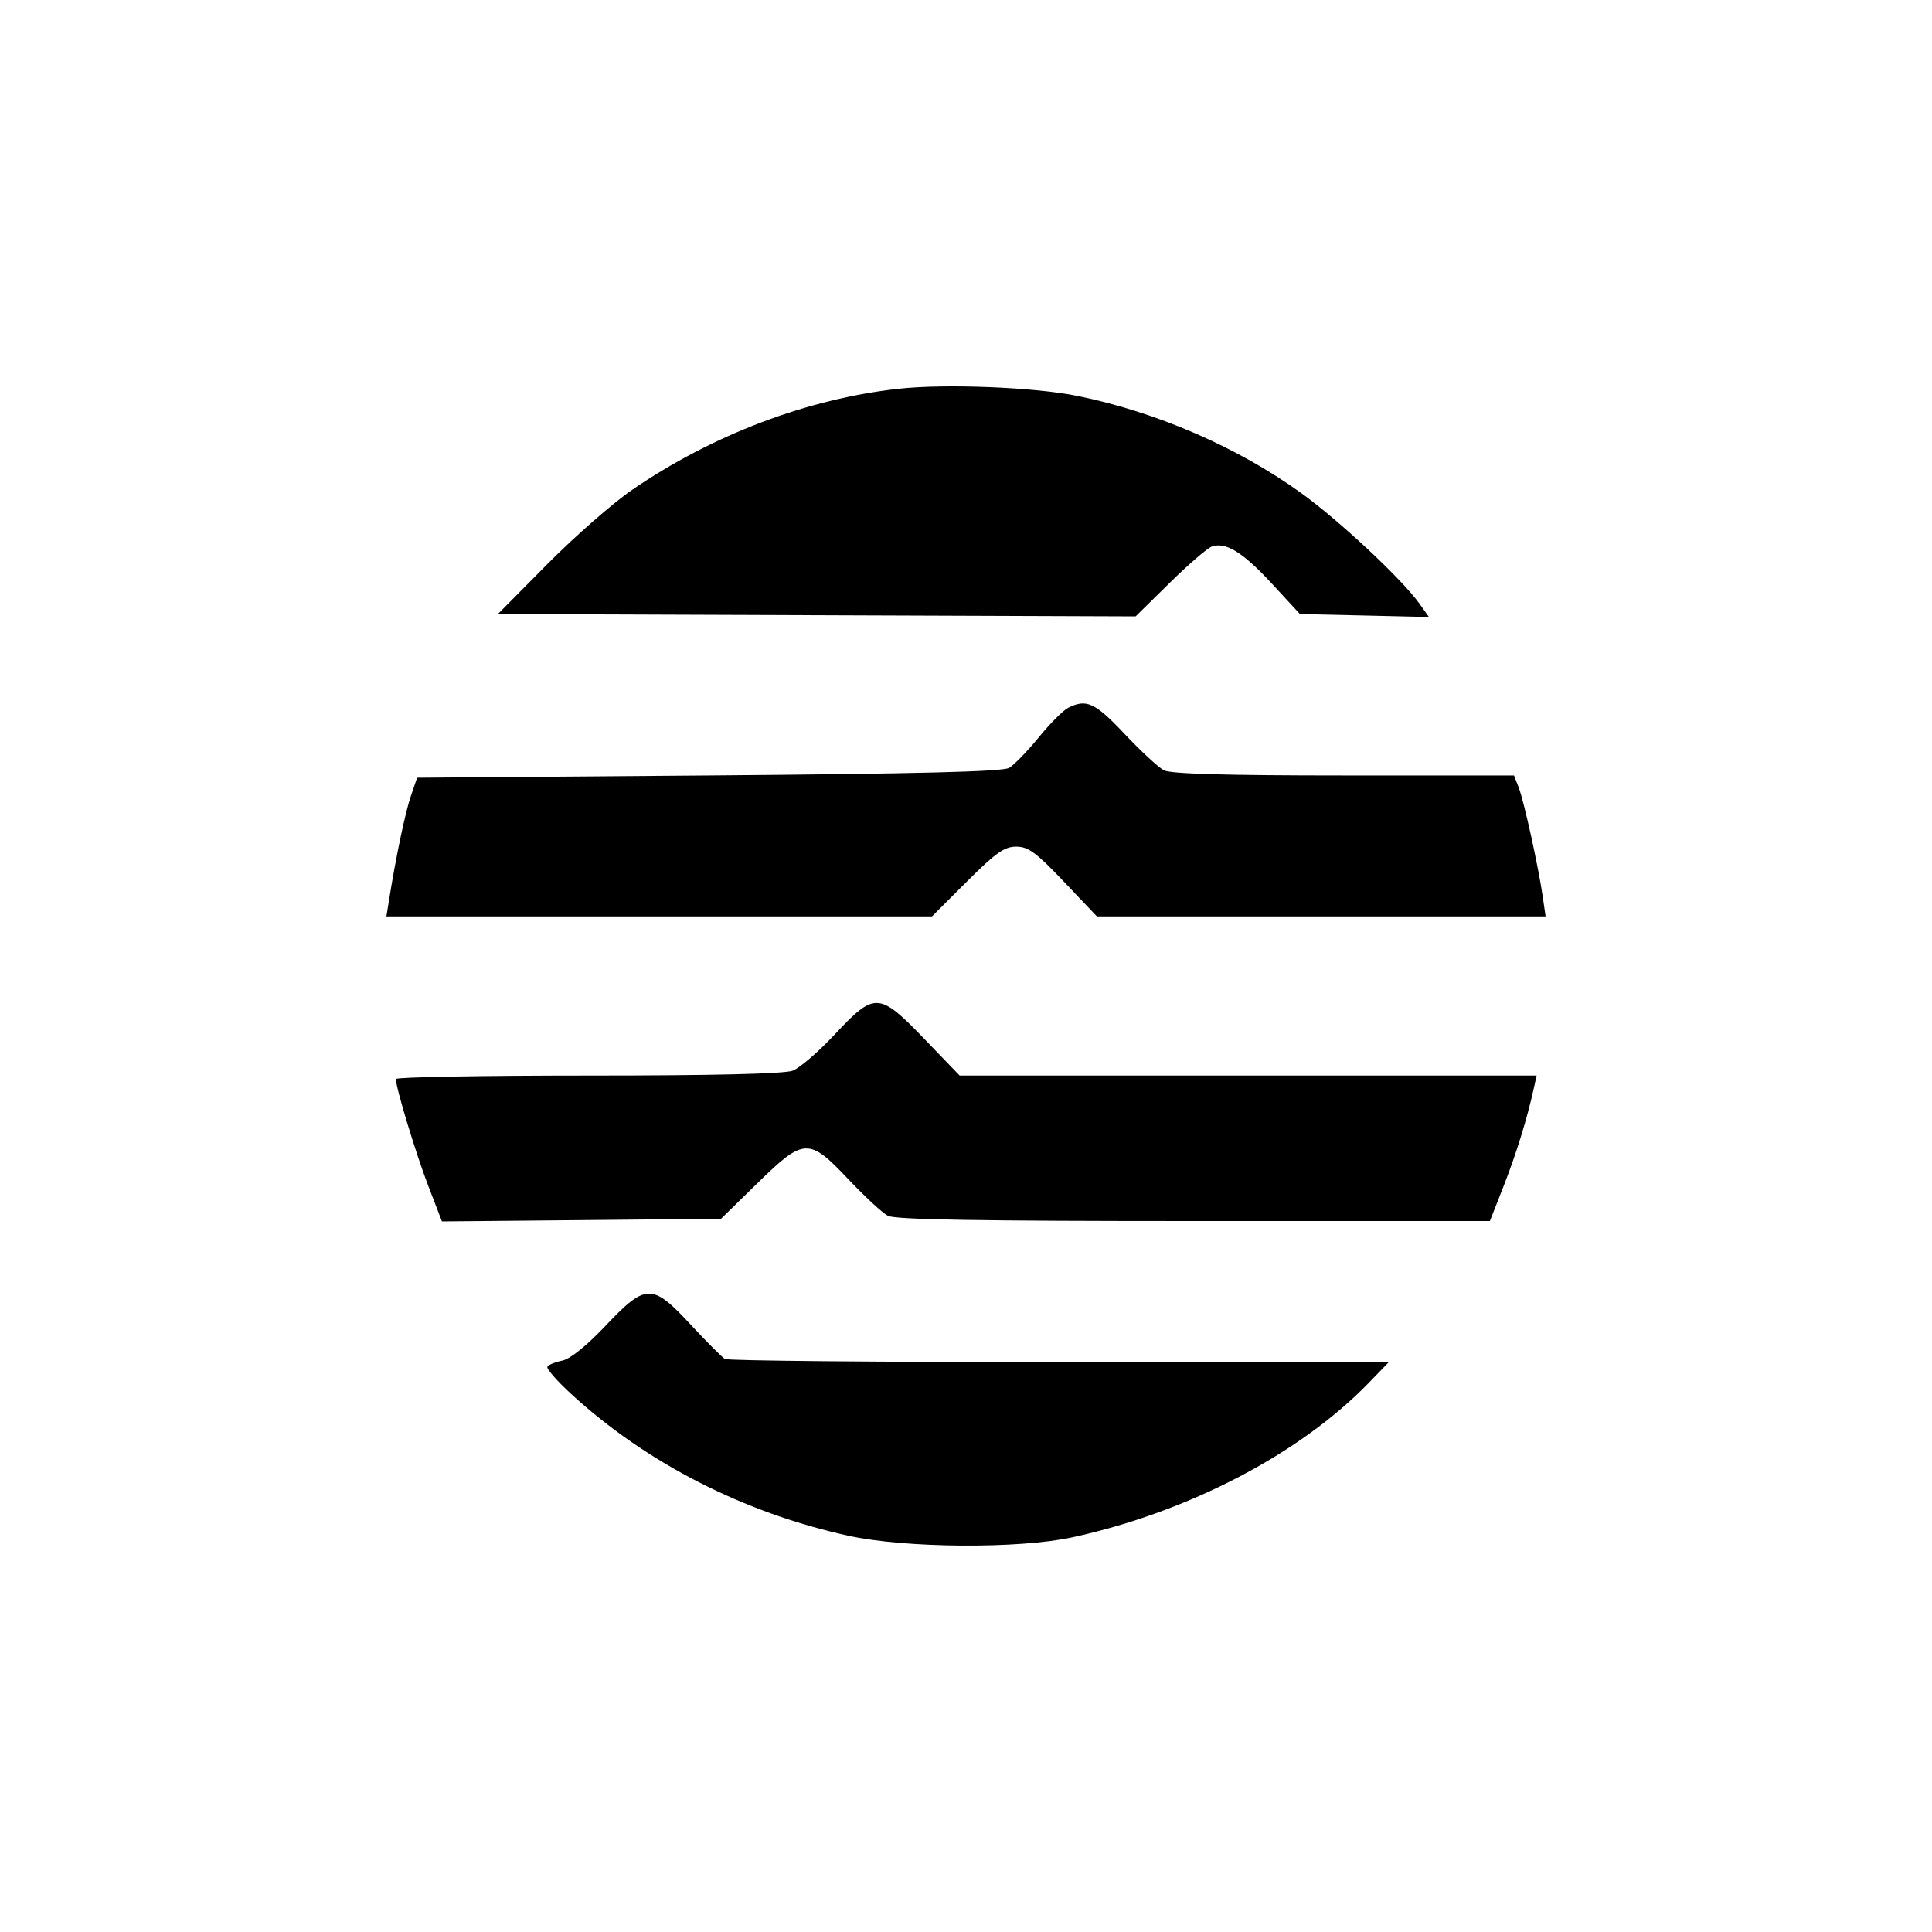 <svg width="40" height="40" viewBox="0 0 40 40" fill="none" xmlns="http://www.w3.org/2000/svg">
    <path fill-rule="evenodd" clip-rule="evenodd"
        d="M18.598 8.05C16.711 8.259 14.755 9.001 13.096 10.136C12.694 10.41 11.903 11.103 11.337 11.674L10.308 12.713L16.91 12.737L23.512 12.761L24.217 12.067C24.605 11.685 24.997 11.348 25.088 11.316C25.378 11.215 25.729 11.431 26.329 12.079L26.914 12.713L28.249 12.743L29.584 12.774L29.392 12.502C29.031 11.994 27.723 10.771 26.931 10.202C25.612 9.254 23.956 8.536 22.315 8.199C21.431 8.017 19.564 7.942 18.598 8.05ZM22.112 14.656C22.009 14.709 21.734 14.985 21.503 15.27C21.27 15.555 20.996 15.837 20.893 15.898C20.758 15.977 19.025 16.02 14.671 16.055L8.636 16.102L8.51 16.469C8.394 16.804 8.2 17.725 8.057 18.62L8 18.973H13.648H19.296L20.019 18.251C20.615 17.655 20.794 17.529 21.039 17.529C21.288 17.529 21.45 17.648 22.024 18.251L22.71 18.973H27.355H32L31.942 18.573C31.851 17.944 31.555 16.599 31.446 16.313L31.346 16.055H27.824C25.383 16.055 24.239 16.022 24.097 15.948C23.984 15.889 23.618 15.55 23.283 15.195C22.67 14.544 22.492 14.463 22.112 14.656ZM17.285 21.414C16.95 21.773 16.557 22.112 16.412 22.167C16.24 22.233 14.768 22.268 12.172 22.268C9.985 22.268 8.196 22.3 8.196 22.34C8.196 22.52 8.606 23.871 8.864 24.545L9.15 25.288L12.039 25.261L14.928 25.233L15.675 24.503C16.647 23.552 16.744 23.548 17.567 24.418C17.902 24.772 18.268 25.111 18.381 25.171C18.53 25.251 20.249 25.28 24.716 25.28H30.847L31.133 24.551C31.397 23.875 31.618 23.159 31.757 22.527L31.814 22.268H25.841H19.868L19.143 21.515C18.201 20.536 18.11 20.531 17.285 21.414ZM12.534 27.452C12.143 27.865 11.804 28.137 11.641 28.17C11.496 28.199 11.358 28.256 11.333 28.296C11.309 28.335 11.53 28.59 11.825 28.86C13.381 30.29 15.399 31.321 17.567 31.796C18.744 32.054 21.089 32.07 22.203 31.828C24.605 31.305 26.914 30.101 28.34 28.629L28.759 28.196L21.94 28.2C18.189 28.202 15.07 28.173 15.008 28.136C14.947 28.099 14.629 27.78 14.302 27.428C13.502 26.564 13.373 26.566 12.534 27.452Z"
        fill="currentColor" />
</svg>